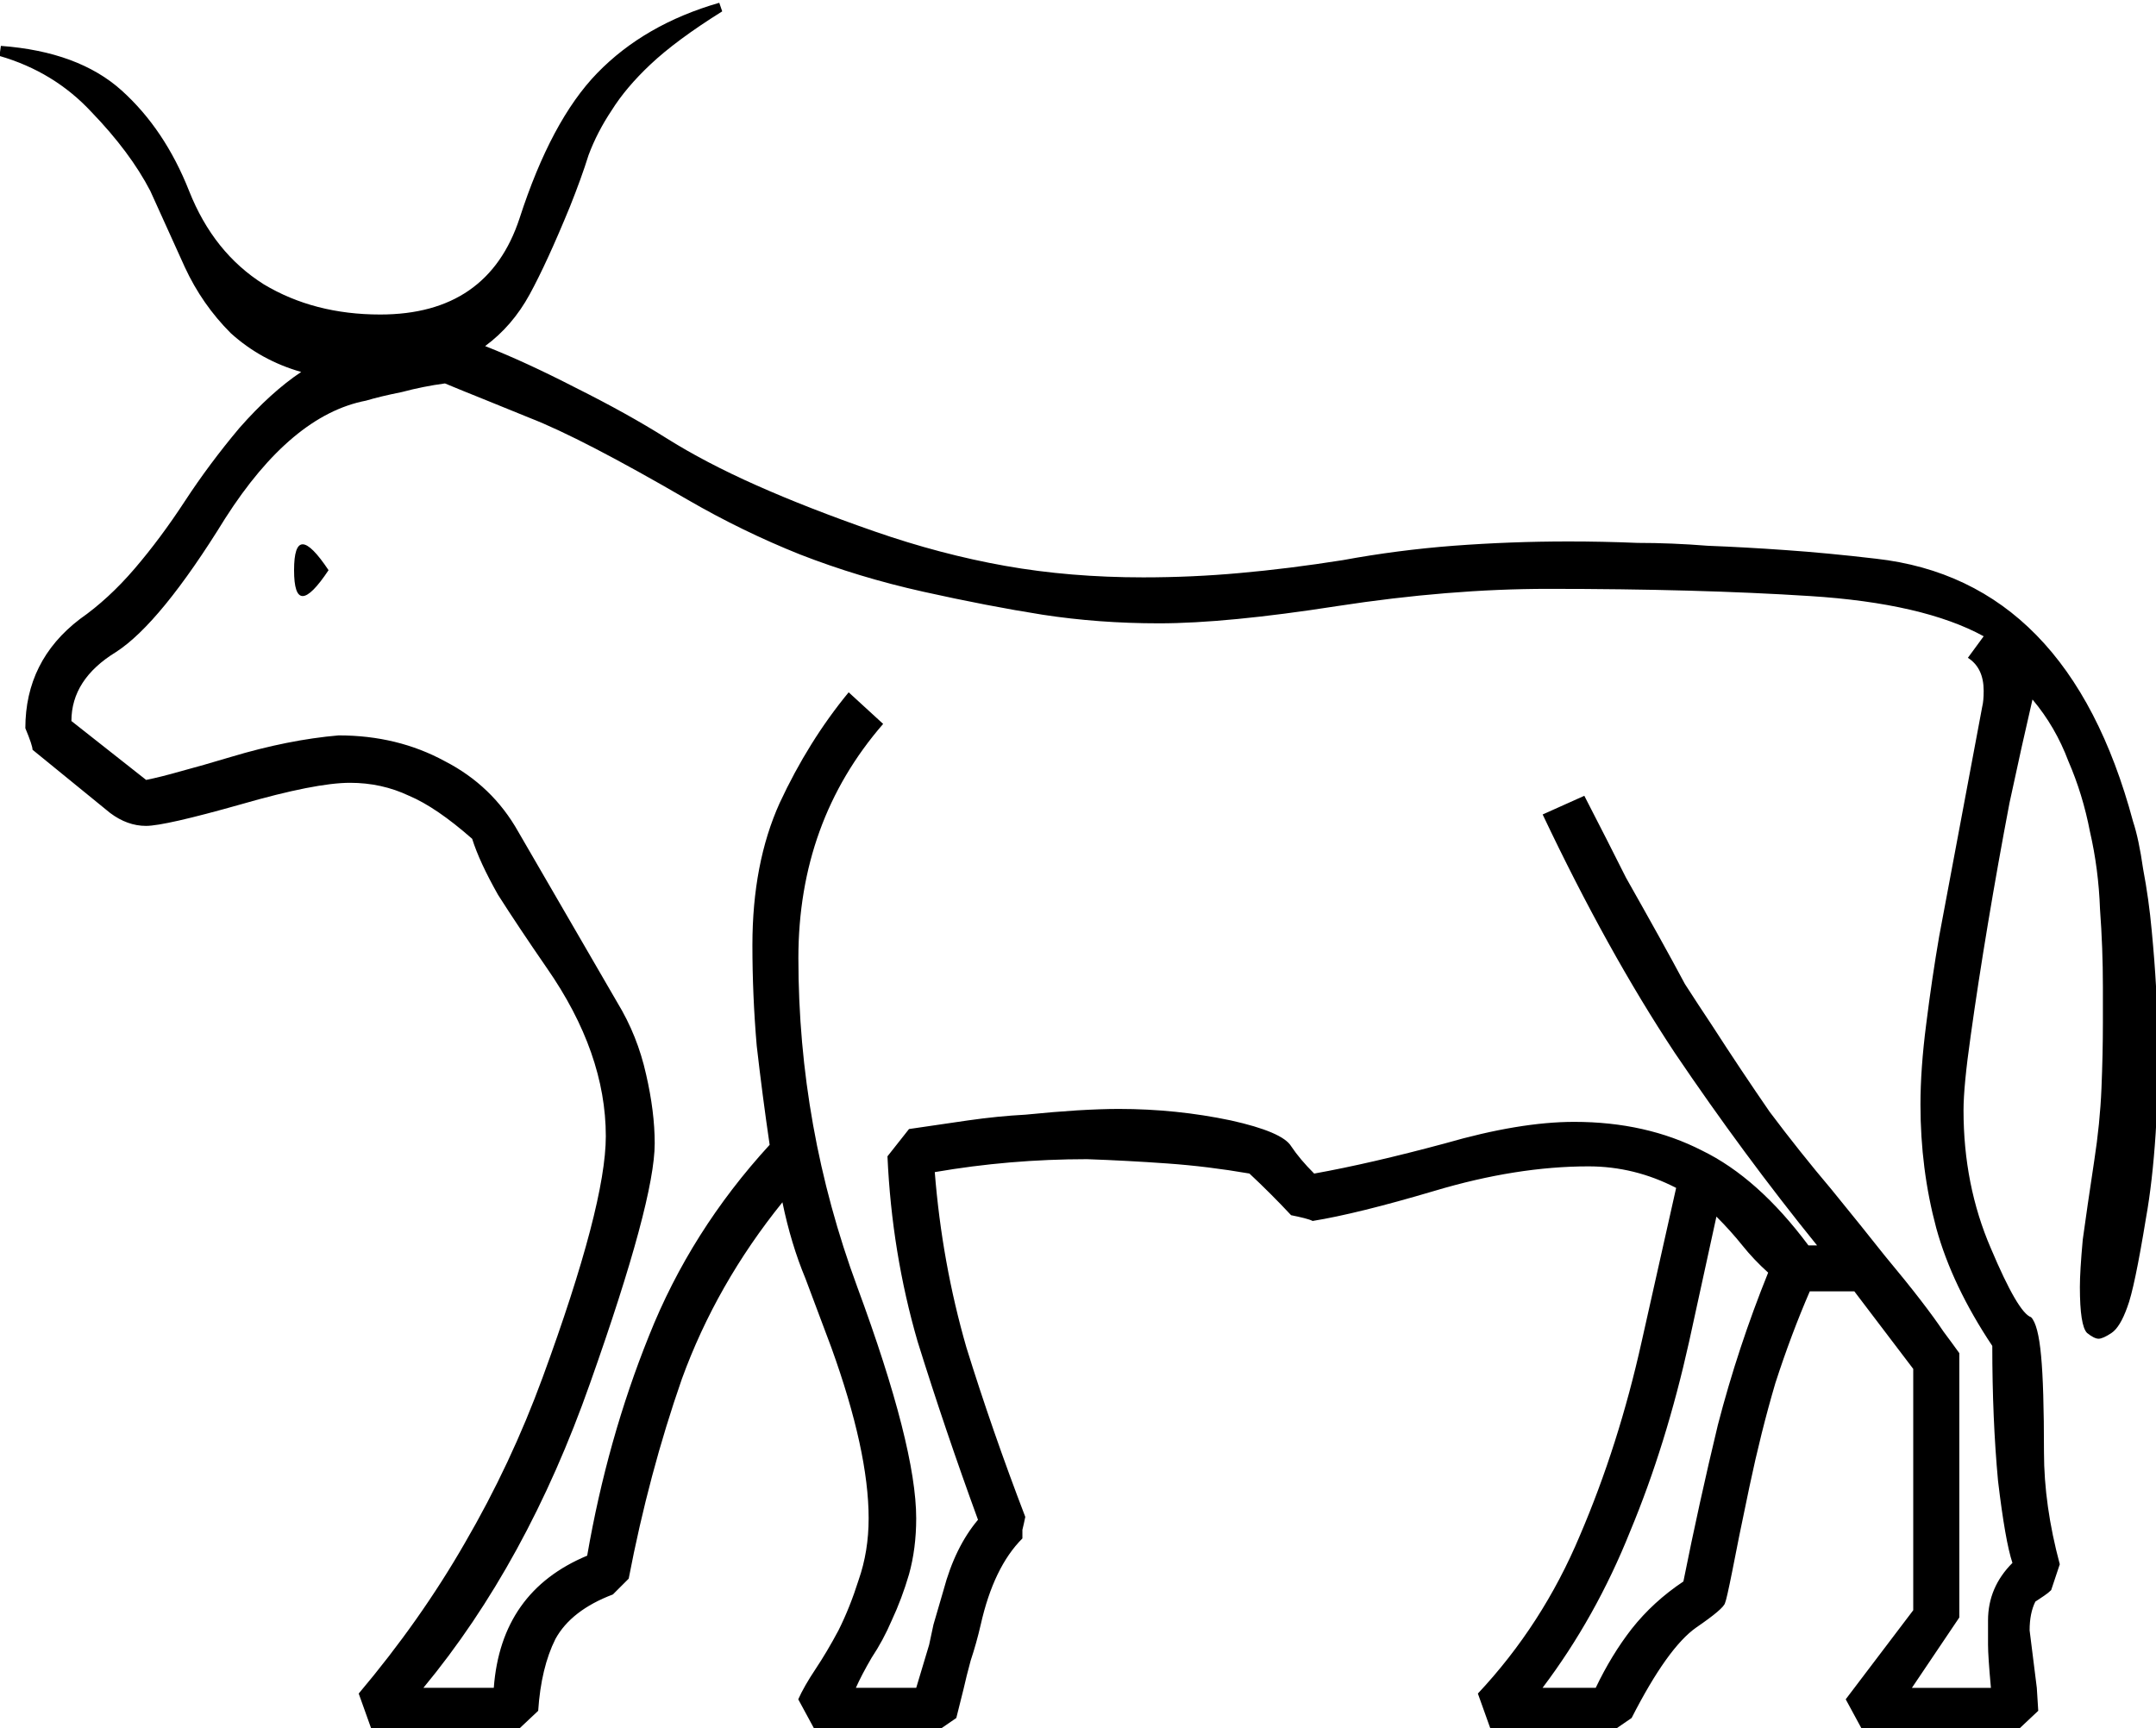 <?xml version="1.0" encoding="UTF-8" standalone="no"?>
<!-- Created with Inkscape (http://www.inkscape.org/) -->

<svg
   xmlns:dc="http://purl.org/dc/elements/1.1/"
   xmlns:cc="http://creativecommons.org/ns#"
   xmlns:rdf="http://www.w3.org/1999/02/22-rdf-syntax-ns#"
   xmlns:svg="http://www.w3.org/2000/svg"
   xmlns="http://www.w3.org/2000/svg"
   xmlns:sodipodi="http://sodipodi.sourceforge.net/DTD/sodipodi-0.dtd"
   xmlns:inkscape="http://www.inkscape.org/namespaces/inkscape"
   width="37.281mm"
   height="29.89mm"
   viewBox="0 0 37.281 29.89"
   version="1.1"
   id="svg33771"
   inkscape:version="0.92.4 (5da689c313, 2019-01-14)"
   sodipodi:docname="E38.svg">
  <defs
     id="defs33765" />
  <sodipodi:namedview
     id="base"
     pagecolor="#ffffff"
     bordercolor="#666666"
     borderopacity="1.0"
     inkscape:pageopacity="0.0"
     inkscape:pageshadow="2"
     inkscape:zoom="0.35"
     inkscape:cx="-311.83008"
     inkscape:cy="-334.76052"
     inkscape:document-units="mm"
     inkscape:current-layer="layer1"
     showgrid="false"
     fit-margin-top="0"
     fit-margin-left="0"
     fit-margin-right="0"
     fit-margin-bottom="0"
     inkscape:window-width="1920"
     inkscape:window-height="1017"
     inkscape:window-x="-8"
     inkscape:window-y="-8"
     inkscape:window-maximized="1" />
  <g
     inkscape:label="Layer 1"
     inkscape:groupmode="layer"
     id="layer1"
     transform="translate(4.807,-30.372)">
    <g
       aria-label="𓃽"
       transform="scale(0.265)"
       style="font-style:normal;font-variant:normal;font-weight:normal;font-stretch:normal;font-size:192px;line-height:1.25;font-family:sans-serif;-inkscape-font-specification:sans-serif;font-variant-ligatures:normal;font-variant-caps:normal;font-variant-numeric:normal;font-feature-settings:normal;text-align:start;letter-spacing:0px;word-spacing:0px;writing-mode:lr-tb;text-anchor:start;fill:#000000;fill-opacity:1;stroke:none"
       id="flowRoot34316">
      <path
         d="m 28.986,115.353 q -3,1.875 -4.688,3.469 -1.594,1.5 -2.531,3 -0.938,1.406 -1.5,2.906 -0.469,1.5 -1.219,3.375 -1.5,3.656 -2.625,5.719 -1.125,2.062 -2.906,3.375 2.625,1.031 5.906,2.719 3.375,1.688 5.906,3.281 2.531,1.594 5.906,3.094 3.375,1.5 7.688,3 4.312,1.5 8.531,2.25 4.219,0.75 9,0.75 3.188,0 6.281,-0.281 3.188,-0.281 6.75,-0.844 3.562,-0.656 7.219,-0.938 3.75,-0.281 7.5,-0.281 2.25,0 4.5,0.094 2.25,0 4.594,0.188 2.438,0.094 5.062,0.281 2.719,0.188 5.906,0.562 12.562,1.406 16.781,17.156 0.375,1.125 0.656,3.094 0.375,1.969 0.562,4.031 0.188,1.969 0.281,3.656 0.188,1.688 0.188,2.25 0,8.156 -0.844,12.844 -0.75,4.594 -1.219,5.812 -0.469,1.312 -1.031,1.688 -0.562,0.375 -0.844,0.375 -0.281,0 -0.75,-0.375 -0.469,-0.469 -0.469,-3 0,-1.031 0.188,-3.094 0.281,-2.062 0.75,-5.156 0.375,-2.438 0.469,-4.688 0.094,-2.25 0.094,-4.312 v -2.344 q 0,-2.531 -0.188,-5.062 -0.094,-2.625 -0.656,-5.062 -0.469,-2.438 -1.406,-4.594 -0.844,-2.25 -2.344,-4.031 -0.656,2.812 -1.5,6.75 -0.75,3.938 -1.406,7.875 -0.656,3.938 -1.125,7.312 -0.469,3.281 -0.469,4.875 0,4.875 1.781,9 1.781,4.219 2.625,4.5 0.469,0.469 0.656,2.531 0.188,1.969 0.188,6.281 0,3.469 1.031,7.312 l -0.562,1.688 q -0.188,0.188 -0.469,0.375 l -0.562,0.375 q -0.375,0.75 -0.375,1.875 l 0.469,3.75 0.094,1.5 -1.594,1.5 h -9.75 l -1.219,-2.25 4.406,-5.812 v -15.75 l -3.844,-5.062 h -2.906 q -1.219,2.812 -2.25,6 -0.938,3.188 -1.688,6.75 -0.75,3.562 -1.125,5.531 -0.375,1.875 -0.469,2.062 -0.094,0.375 -1.875,1.594 -1.875,1.312 -4.219,5.906 l -1.5,1.031 h -7.594 l -0.938,-2.625 q 4.219,-4.5 6.656,-10.312 2.531,-5.906 4.031,-12.656 l 2.25,-10.031 q -2.719,-1.406 -5.719,-1.406 -4.688,0 -10.031,1.594 -5.062,1.5 -7.969,1.969 -0.188,-0.094 -0.562,-0.188 -0.375,-0.094 -0.844,-0.188 -1.312,-1.406 -2.719,-2.719 -2.719,-0.469 -5.344,-0.656 -2.625,-0.188 -5.25,-0.281 -5.062,0 -9.938,0.844 0.469,5.906 2.062,11.438 1.688,5.438 3.844,11.062 -0.094,0.469 -0.188,0.844 0,0.375 0,0.562 -1.875,1.875 -2.719,5.625 -0.281,1.219 -0.656,2.344 -0.281,1.031 -0.469,1.875 l -0.469,1.875 -1.5,1.031 h -7.594 l -1.219,-2.25 q 0.375,-0.844 1.125,-1.969 0.75,-1.125 1.5,-2.531 0.75,-1.5 1.312,-3.281 0.656,-1.875 0.656,-4.031 0,-4.406 -2.438,-11.156 l -1.688,-4.5 q -0.938,-2.25 -1.5,-4.969 -4.312,5.344 -6.562,11.531 -2.156,6.188 -3.469,13.031 l -1.031,1.031 q -2.719,1.031 -3.75,2.906 -0.938,1.875 -1.125,4.688 l -1.594,1.5 H 6.205 l -0.938,-2.625 q 4.031,-4.781 6.937,-9.844 3,-5.156 5.062,-10.781 4.125,-11.25 4.125,-15.75 0,-5.438 -3.844,-10.969 -1.875,-2.719 -3.188,-4.781 -1.219,-2.156 -1.688,-3.656 -2.344,-2.062 -4.125,-2.812 -1.781,-0.844 -3.844,-0.844 -2.25,0 -7.125,1.406 -4.969,1.406 -6.188,1.406 -1.219,0 -2.344,-0.844 l -5.062,-4.125 q 0,-0.281 -0.469,-1.406 0,-4.406 3.562,-7.125 1.875,-1.312 3.563,-3.281 1.688,-1.969 3.281,-4.406 1.594,-2.438 3.562,-4.781 2.063,-2.344 4.031,-3.656 -2.625,-0.75 -4.594,-2.531 -1.875,-1.875 -3,-4.312 l -2.25,-4.969 q -1.312,-2.531 -3.844,-5.156 -2.438,-2.625 -6,-3.656 l 0.094,-0.656 q 5.062,0.375 7.875,2.906 2.813,2.531 4.406,6.562 1.594,4.031 4.875,6.094 3.281,1.969 7.594,1.969 7.031,0 9.094,-6.281 2.062,-6.375 5.062,-9.469 3.094,-3.188 7.969,-4.594 z m 62.719,102.469 q 1.031,-5.156 2.25,-10.219 1.312,-5.062 3.281,-9.938 -0.938,-0.844 -1.688,-1.781 -0.75,-0.938 -1.688,-1.875 l -1.781,8.156 q -1.5,6.75 -3.844,12.375 -2.25,5.625 -5.719,10.219 h 3.469 q 1.031,-2.156 2.344,-3.844 1.406,-1.781 3.375,-3.094 z m 21.469,-1.219 q -0.469,-1.406 -0.938,-5.344 -0.375,-4.031 -0.375,-8.812 -2.625,-3.938 -3.656,-7.688 -1.031,-3.844 -1.031,-8.062 0,-2.344 0.375,-5.25 0.375,-3 0.844,-5.719 l 2.812,-15 q 0.094,-0.375 0.094,-1.031 0,-1.5 -1.031,-2.156 l 1.031,-1.406 q -3.938,-2.156 -11.344,-2.625 -7.312,-0.469 -17.062,-0.469 -6.469,0 -13.781,1.125 -7.219,1.125 -11.625,1.125 -3.938,0 -7.594,-0.562 -3.562,-0.562 -7.781,-1.5 -4.219,-0.938 -8.062,-2.438 -3.75,-1.5 -7.312,-3.562 -6.938,-4.031 -10.312,-5.344 -1.594,-0.656 -3,-1.219 -1.406,-0.562 -2.531,-1.031 -1.406,0.188 -2.812,0.562 -1.406,0.281 -2.344,0.562 -4.875,0.938 -9.188,7.688 -4.219,6.844 -7.125,8.719 -2.906,1.781 -2.906,4.5 l 4.875,3.844 q 0.938,-0.188 2.25,-0.562 1.406,-0.375 3.281,-0.938 3.75,-1.125 7.031,-1.406 3.844,0 6.937,1.688 3.094,1.594 4.781,4.594 l 6.469,11.156 q 1.312,2.156 1.875,4.688 0.562,2.438 0.562,4.5 0,3.75 -4.219,15.656 -4.125,11.719 -10.875,19.875 h 4.594 q 0.469,-6.281 6.094,-8.625 1.312,-7.594 4.031,-14.344 2.719,-6.844 7.875,-12.469 -0.469,-3.188 -0.844,-6.469 -0.281,-3.281 -0.281,-6.562 0,-5.344 1.781,-9.281 1.875,-4.031 4.5,-7.219 l 2.25,2.062 q -5.531,6.375 -5.531,15.281 0,11.062 3.844,21.469 3.844,10.406 3.844,15.094 0,1.969 -0.469,3.656 -0.469,1.594 -1.125,3 -0.562,1.312 -1.312,2.438 -0.656,1.125 -1.031,1.969 h 3.938 l 0.844,-2.812 q 0.094,-0.469 0.281,-1.312 0.281,-0.938 0.656,-2.25 0.75,-2.812 2.25,-4.594 -2.156,-5.906 -3.938,-11.625 -1.688,-5.812 -1.969,-12.094 l 1.406,-1.781 q 1.875,-0.281 3.844,-0.562 1.969,-0.281 3.75,-0.375 1.875,-0.188 3.375,-0.281 1.594,-0.094 2.719,-0.094 3.75,0 7.312,0.75 3.375,0.75 3.938,1.688 0.562,0.844 1.5,1.781 3.656,-0.656 8.531,-1.969 4.875,-1.406 8.438,-1.406 4.688,0 8.344,1.875 3.656,1.781 6.938,6.188 h 0.563 q -4.781,-5.906 -9.281,-12.562 -4.406,-6.656 -8.625,-15.562 l 2.719,-1.219 q 1.594,3.094 2.719,5.344 1.219,2.156 2.156,3.844 0.938,1.688 1.688,3.094 0.844,1.312 1.781,2.719 1.875,2.906 3.75,5.625 1.969,2.625 4.031,5.062 2.062,2.531 3.469,4.312 1.406,1.688 2.344,2.906 0.938,1.219 1.5,2.062 0.562,0.75 1.031,1.406 v 17.25 l -3.094,4.594 h 5.156 q -0.188,-2.062 -0.188,-2.812 0,-0.75 0,-1.594 0,-2.156 1.594,-3.75 z M 1.611,150.134 q 0.562,0 1.688,1.688 -1.125,1.688 -1.688,1.688 -0.562,0 -0.562,-1.688 0,-1.688 0.562,-1.688 z"
         id="path34324"
         inkscape:connector-curvature="0" />
    </g>
  </g>
</svg>

